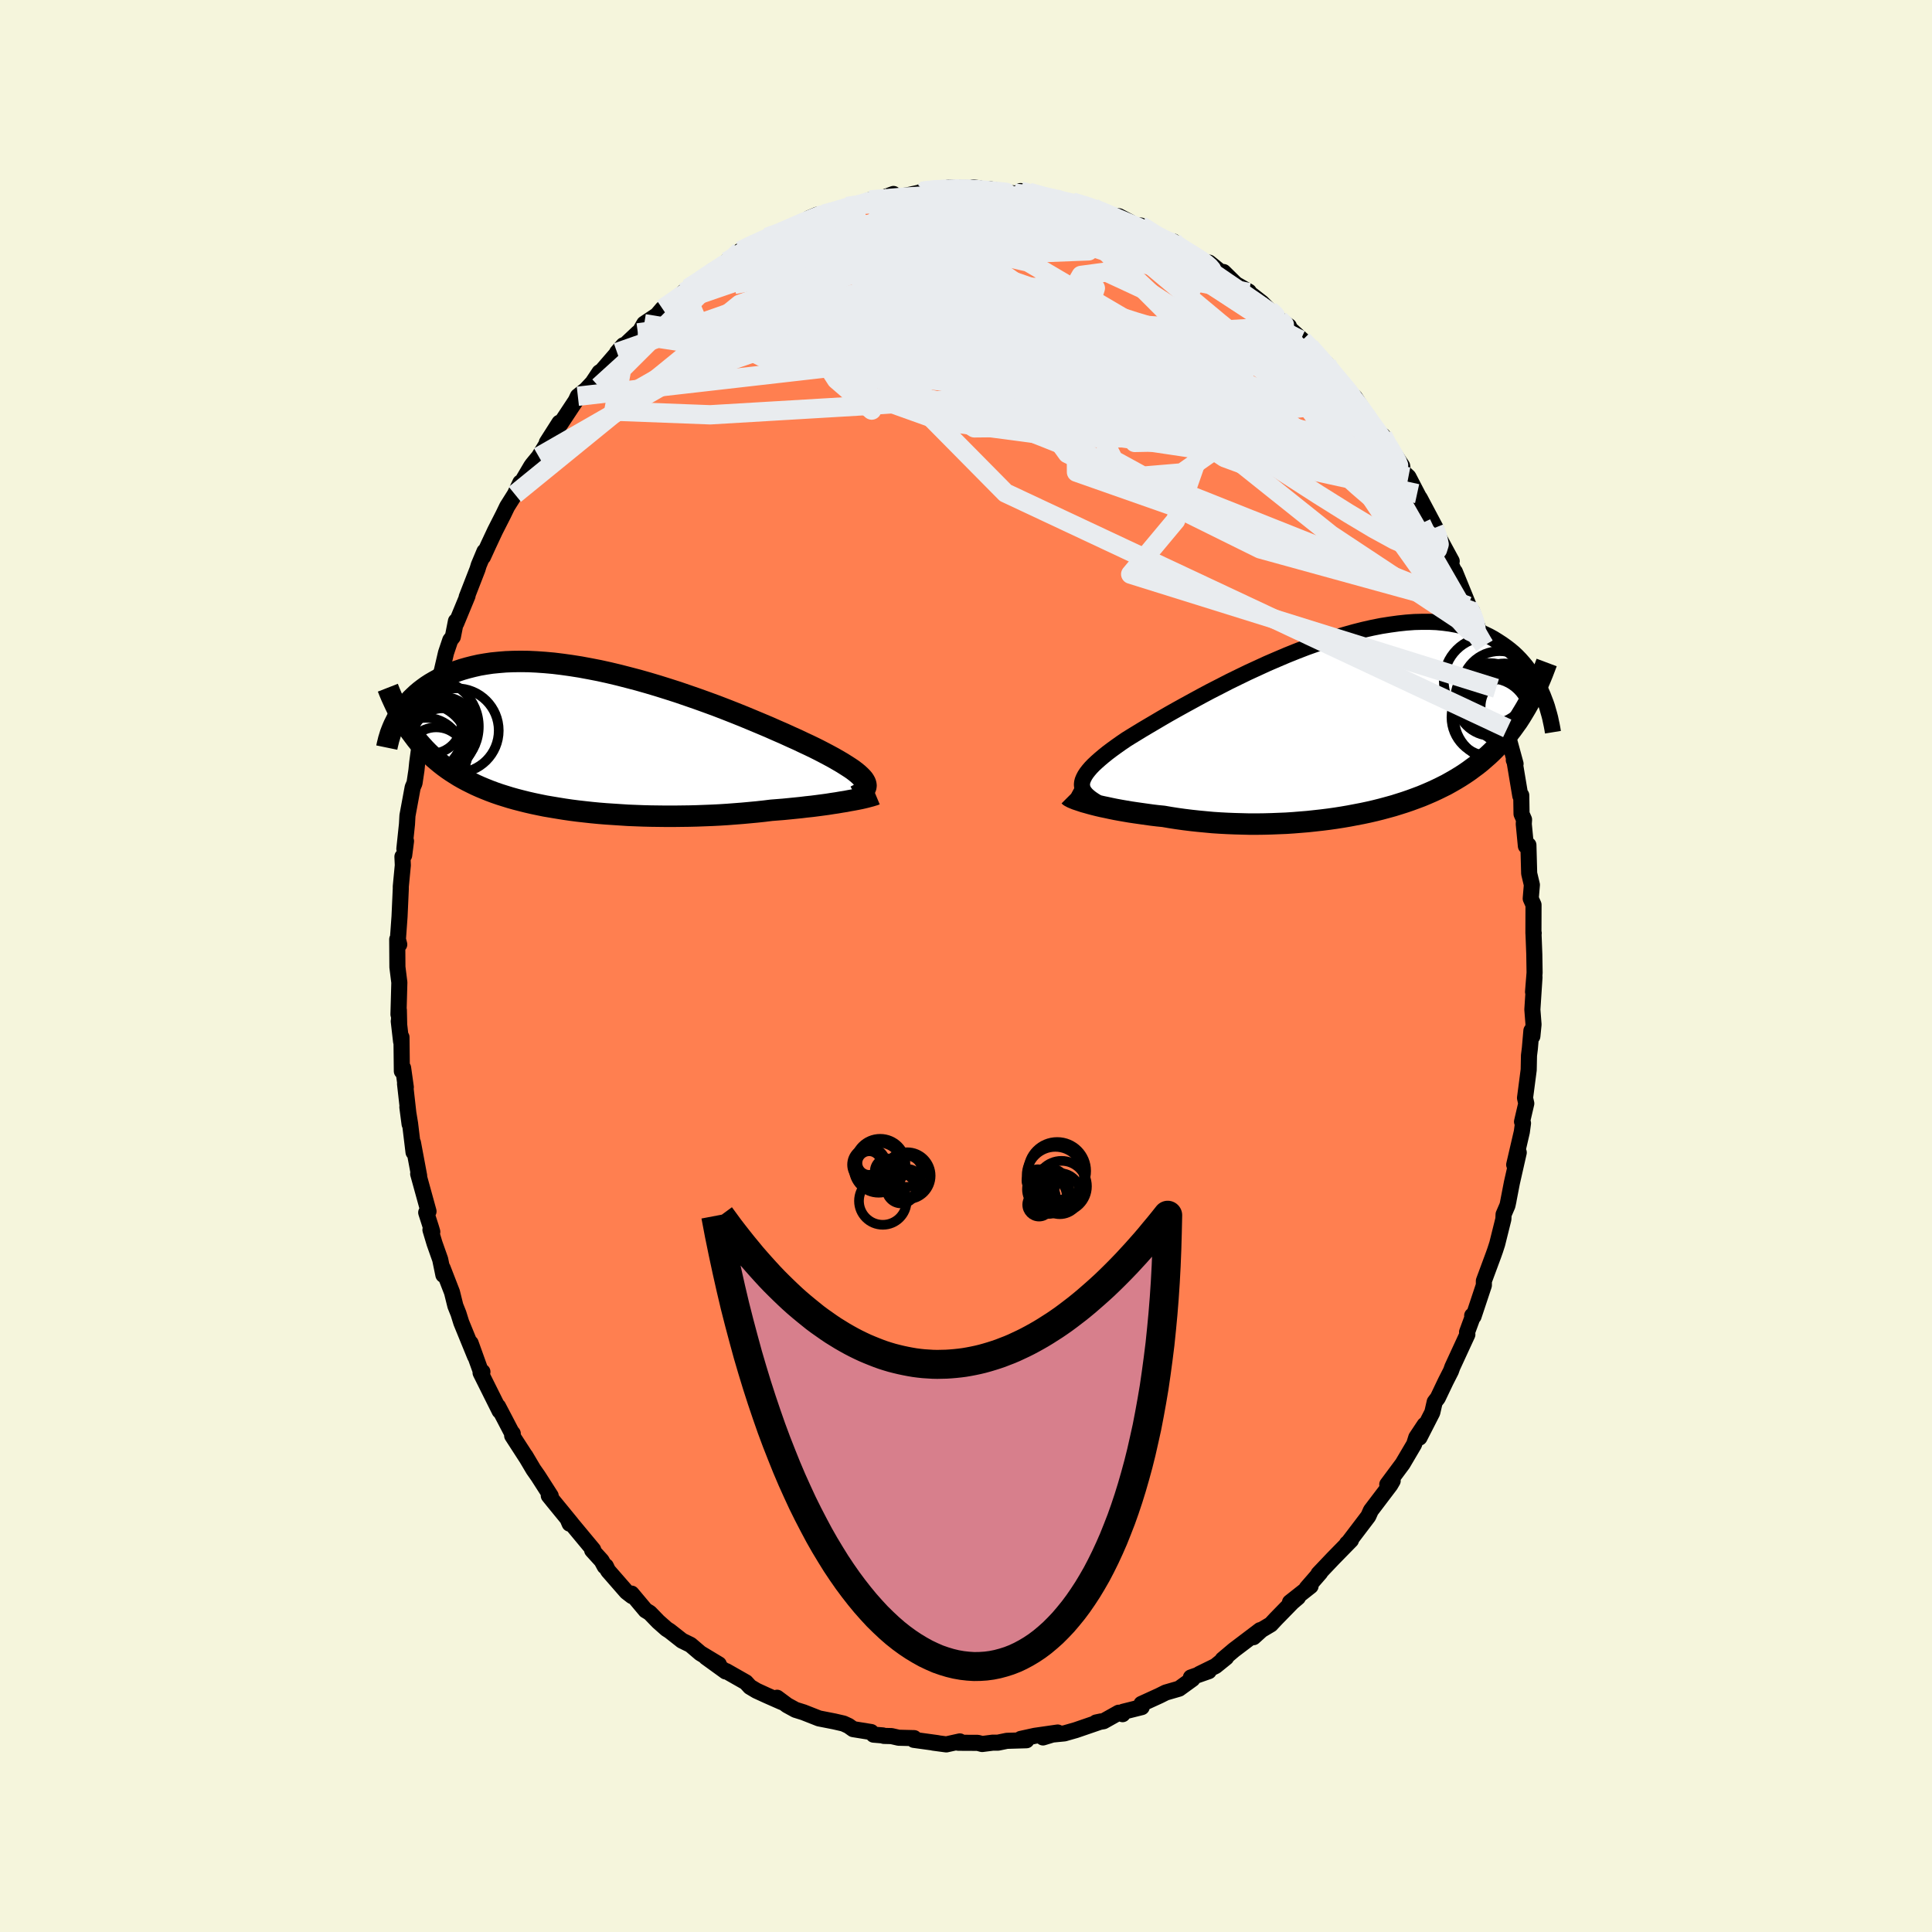 <svg xmlns="http://www.w3.org/2000/svg" width="500" height="500" viewBox="-100 -100 200 200"><defs><clipPath id="c"><path d="M27.8 4.17 27.71 4l-.12-.18-.16-.18-.19-.19-.22-.2-.26-.21-.29-.22-.33-.22-.36-.23-.38-.24-.43-.25-.45-.26-.48-.26-.51-.27-.54-.28-.48-.24-.54-.26-.58-.27-.63-.3-.67-.3-.72-.33-.76-.33-.79-.35-.83-.35-.86-.36-.89-.37-.92-.37-.94-.37-.96-.37-.98-.36-1-.36-1.01-.35-1.02-.35-1.03-.33-1.02-.32-1.04-.31-1.02-.29-1.03-.27-1.01-.26-1.01-.24-1-.22-.98-.19-.97-.18-.95-.15-.93-.13-.9-.11-.89-.08-.86-.06-.84-.04-.81-.01-.79.01-.75.03-.73.06-.71.07-.67.1-.64.11-.62.14-.59.15-.56.16-.54.18-.51.2-.49.2-.46.22-.44.22-.42.23-.41.24-.37.24-.36.26-.34.26-.32.27-.3.28-.29.28-.26.29-.25.29-.23.29-.21.3-.2.3-.19.3-.17.3 1.2.95.26.38.27.36.27.36.28.35.3.34.3.33.31.32.32.31.33.31.34.29.35.29.36.28.37.27.38.26.39.25.4.25.42.24.43.23.44.22.45.22.47.21.48.2.5.2.51.19.52.18.54.17.55.17.57.16.58.15.6.15.61.14.62.13.64.13.65.11.66.11.68.11.69.1.7.09.71.08.73.08.73.07.74.06.76.05.76.05.77.05.77.03.78.03.79.02.79.01.8.01h.79l.8-.01.8-.01.8-.02.8-.03.79-.03.79-.04.79-.05.78-.06.77-.06.76-.07.75-.07.74-.08.73-.09.63-.05.63-.05.61-.06.6-.06.59-.06.58-.07.57-.06.55-.07.53-.07.52-.07.5-.08.48-.07.46-.08.45-.07.41-.08"/></clipPath><clipPath id="b"><path d="m-26.59 5.71.06-.23.1-.24.13-.25.17-.26.21-.27.24-.28.28-.29.31-.29.35-.31.38-.32.41-.33.45-.34.47-.34.51-.36.53-.36.5-.31.54-.33.59-.36.64-.38.68-.4.71-.42.76-.44.8-.45.83-.46.86-.47.88-.48.92-.49.94-.48.95-.49.98-.48.99-.48 1-.46 1-.46 1.02-.44 1.01-.43 1.02-.41 1.01-.39 1.01-.36 1-.35 1-.32.98-.29.96-.27.95-.24.93-.21.91-.18.89-.14.87-.12.84-.09.82-.06.8-.02h.76l.74.03.72.07.68.09.66.12.63.14.6.17.58.18.55.22.52.23.5.24.47.26.45.28.43.28.42.3.39.3.37.31.35.33.33.34.31.35.29.35.28.37.26.37.24.37.23.38.21.39.19.38.18.39.17.39-2.03 1.73-.28.46-.29.45-.31.43-.31.43-.32.41-.33.41-.34.39-.34.39-.36.37-.37.37-.37.35-.39.34-.39.34-.4.32-.42.31-.42.31-.44.3-.45.29-.46.28-.47.27-.48.27-.5.25-.51.25-.52.24-.53.23-.55.23-.56.21-.57.21-.58.2-.6.19-.61.19-.62.17-.63.17-.64.16-.65.15-.66.14-.68.13-.68.13-.7.12-.7.11-.71.1-.72.09-.72.08-.74.08-.74.06-.74.06-.75.05-.76.03-.75.03-.76.02-.76.01h-.77l-.76-.02-.76-.02-.76-.03-.76-.04-.76-.05-.75-.07-.74-.07-.74-.08-.73-.09-.72-.1-.71-.11-.7-.12-.6-.06-.59-.07-.57-.08-.57-.08-.56-.08-.54-.08-.53-.09-.52-.09-.49-.09-.49-.1-.46-.1-.44-.09-.43-.1-.4-.1-.38-.1"/></clipPath><filter id="a"><feTurbulence baseFrequency=".05" numOctaves="3" result="noise" type="noise"/><feDisplacementMap in="SourceGraphic" in2="noise" scale="2"/></filter></defs><rect width="100%" height="100%" x="-100" y="-100" fill="beige"/><path fill="coral" stroke="#000" stroke-linejoin="round" stroke-width="1.667" d="m58.86.69-.16 1.99.15-1.53-.22 3.36.12 1.54-.12 1.22-.1-.57-.16 1.84-.09.72-.03 1.49-.38 2.91.13.57-.44 1.89.1.15-.12.9-.79 3.4.47-1.26-.71 3.13-.4 2.07.05-.23-.11.51-.4.93-.02.48-.64 2.57-.21.65-.17.48-.27.73-.73 1.97v.45l-1.07 3.22-.14-.08.11-.03-.64 1.74.03.25-1.55 3.36-.15.42-.54 1.06-.82 1.72-.32.42-.25 1.09-1.33 2.6.54-1.32-.87 1.31-.22.7-1.19 2.02-1.59 2.14.46-.44.1.06-.25.43-2.01 2.65-.25.56-.05.08-2.12 2.79-.05-.01.41-.35L38 61.33l-1.51 1.59.18-.13-1.4 1.61.4-.21-2.13 1.68.82-.51-.59.5-1.68 1.72-.54.58-.96.57-.83.75.69-.73-2.72 2.06-1.16.98.36-.21-1.1.89-1.67.82.97-.29-1.85.65.16.16-1.38 1-1.38.4-.66.33-1.86.85.03.33-1.92.48-.06.25-.4-.15-1.57.88-.77.13.52-.11-2.62.9-1.19.34-1.23.12-.98.3 1.52-.51-2.36.34-1.46.32.59.14-2.03.06-.92.19h-.55l-1.09.14-.45-.12-2.02-.01.16-.14-1.4.31-1.34-.18.45.05-2.47-.34.03-.18-1.6-.04-.74-.17-.79-.02-.11-.05-.96-.08-.25-.27-1.86-.3-.48-.34-.52-.24-.96-.22-1.58-.31-1.6-.63-.83-.26-.86-.47-1.05-.78.5.45-1.54-.68-1.09-.5-.67-.4-.43-.47-2.04-1.16-.05.04-2.03-1.47 1.32.73-1.91-1.15-1.02-.87-.88-.43-1.27-1-.33-.21-.86-.76-.88-.91-.43-.26-1.45-1.73.05.26-.57-.44-1.92-2.2-.22-.46-.12.02-.32-.59-.98-1.08.11-.05-2.65-3.19.21.49.18-.03-1.8-2.2-.54-.67.2.02-1.3-2.03-.49-.7-.84-1.42.12.21-1.48-2.29.06-.22-.15-.18-.62-1.19-.75-1.43.16.46-1.97-3.95.19-.1-.12.09-1.1-3.06.46 1.37-1.43-3.5-.29-.93-.32-.8-.35-1.41-.97-2.5.08.71-.33-1.6-.59-1.67-.42-1.4.19.21-.13-.44-.5-1.56.24-.12-1.07-3.88.1.2-.64-3.42.06.98-.36-2.97-.28-1.7.23 1.75-.47-4.16.08.35-.28-1.99-.13.33-.04-3.52-.04.44-.24-2.09.04.26-.03-1.42-.04.45.09-3.3-.2-1.6-.02-2.87.21.53-.14-.53.17-2.36.13-2.88v-.23l.21-2.2-.04-.89.18-.14.19-1.47-.17.8.27-2.55.05-.89.54-2.92.19-.44.2-1.34.08-.79.16-1.18.61-2.21.25-1.22-.3 1.08 1.17-4.49.08.06.15-.18.44-1.41.42-1.81.44-1.31.27-.35.32-1.62.03.21 1.17-2.83-.09.13 1.12-2.88.13-.43.59-1.41-.15.55.58-1.27.67-1.43.85-1.67.4-.83.8-1.27.57-1.22-.41.9 1.52-2.57.14-.2.66-.8 1.04-1.7-.21.22 1.3-2.04-.01.3 1.7-2.57.22-.47.85-.68.67-.72.72-1.08.24-.15 1.99-2.3.24-.35-.65.75 2.15-2.03-.01.23.67-1.18 1.33-.89.56-.66.79-.45 1.51-1.36-.04.1.41-.4 1.12-.66 1.31-1.09 1.85-1.08.6-.31-.89.36 2.83-1.77-1.44.67 1.31-.64.88-.46.59-.31 1.57-.46.62-.44 1.84-.85.32-.22.85-.36.71.07.46-.34 2.04-.47-.15-.11 1.13-.15 1.26-.53h.76l1.67-.62-.47.42 1.9-.28 1.8-.4h-.3l.44-.09-.13-.05 2.57-.22-.08-.05 3.2.09-.67-.1.13.35 2.88.17-1.24-.33 3.27.59.65.06-.79-.46 2.69.74-1.83-.62 2.76.66-.06.2 1.78.16 2.15.56.28.27.27-.09.6.53 1.55.2 1.14.6.22.39.89-.03.63.35-.01.03 1.95 1.21.81.06-.37.07 1.74.99 2 1.16-.06.05.39-.08 1.85 1.5-.36-.53 1.27 1.25 1.35.78-.01.09 1.36 1.06.75.76 1.05.98 1 .69v.18l1.4 1.26.75.7.59.77 1.17 1-.65-.47 2.65 3.02.1.23.29.24.52.43 1.19 1.82-.98-1.19 1.84 2.8.84.53.76 1.59-.62-1.25 1.87 2.8.08.61.57.53.9 1.73.26.5.01-.04 1.67 3.15-.17-.05.08.24 1.73 3.19-.53-.69 1.13 2.52-.27-.73 1.58 3.88-.24-.33.44.52.8 2.32-.16-.24.62 1.47.44 1.67.24.98.15 1.07.39.72.37.94.18 1.15.61 2.06.03.63.83 3.04-.18-.38.06.04.61 3.65.1-.05.03 1.93.26.59-.03.45.22 2.28.26-.1.08 2.94.28 1.18-.12 1.42.29.65-.01 2.94.03-.01-.02.11.08 2.07.03 1.91-.16 1.99" filter="url(#a)"/><path fill="#fff" d="m-26.59 5.71.06-.23.1-.24.13-.25.17-.26.21-.27.24-.28.28-.29.31-.29.35-.31.38-.32.41-.33.45-.34.47-.34.51-.36.53-.36.5-.31.54-.33.59-.36.64-.38.68-.4.71-.42.76-.44.8-.45.83-.46.86-.47.88-.48.92-.49.94-.48.95-.49.98-.48.99-.48 1-.46 1-.46 1.02-.44 1.01-.43 1.02-.41 1.01-.39 1.01-.36 1-.35 1-.32.98-.29.96-.27.95-.24.93-.21.91-.18.89-.14.87-.12.84-.09.82-.06.8-.02h.76l.74.03.72.07.68.09.66.12.63.14.6.17.58.18.55.22.52.23.5.24.47.26.45.28.43.28.42.3.39.3.37.31.35.33.33.34.31.35.29.35.28.37.26.37.24.37.23.38.21.39.19.38.18.39.17.39-2.03 1.73-.28.46-.29.45-.31.43-.31.43-.32.41-.33.41-.34.39-.34.39-.36.37-.37.37-.37.35-.39.34-.39.34-.4.32-.42.31-.42.31-.44.3-.45.29-.46.28-.47.27-.48.27-.5.25-.51.25-.52.24-.53.23-.55.23-.56.21-.57.21-.58.2-.6.19-.61.19-.62.17-.63.17-.64.16-.65.15-.66.14-.68.13-.68.13-.7.12-.7.11-.71.1-.72.09-.72.08-.74.08-.74.06-.74.06-.75.05-.76.03-.75.03-.76.02-.76.01h-.77l-.76-.02-.76-.02-.76-.03-.76-.04-.76-.05-.75-.07-.74-.07-.74-.08-.73-.09-.72-.1-.71-.11-.7-.12-.6-.06-.59-.07-.57-.08-.57-.08-.56-.08-.54-.08-.53-.09-.52-.09-.49-.09-.49-.1-.46-.1-.44-.09-.43-.1-.4-.1-.38-.1" filter="url(#a)" transform="translate(38.61 -24.71)"/><path fill="#fff" d="M27.8 4.17 27.71 4l-.12-.18-.16-.18-.19-.19-.22-.2-.26-.21-.29-.22-.33-.22-.36-.23-.38-.24-.43-.25-.45-.26-.48-.26-.51-.27-.54-.28-.48-.24-.54-.26-.58-.27-.63-.3-.67-.3-.72-.33-.76-.33-.79-.35-.83-.35-.86-.36-.89-.37-.92-.37-.94-.37-.96-.37-.98-.36-1-.36-1.01-.35-1.02-.35-1.03-.33-1.02-.32-1.04-.31-1.02-.29-1.03-.27-1.01-.26-1.01-.24-1-.22-.98-.19-.97-.18-.95-.15-.93-.13-.9-.11-.89-.08-.86-.06-.84-.04-.81-.01-.79.01-.75.03-.73.06-.71.07-.67.1-.64.11-.62.14-.59.15-.56.16-.54.18-.51.2-.49.2-.46.22-.44.22-.42.23-.41.24-.37.24-.36.26-.34.26-.32.27-.3.28-.29.28-.26.29-.25.29-.23.29-.21.3-.2.3-.19.3-.17.3 1.2.95.26.38.27.36.27.36.28.35.3.34.3.33.31.32.32.31.33.31.34.29.35.29.36.28.37.27.38.26.39.25.4.25.42.24.43.23.44.22.45.22.47.21.48.2.5.2.51.19.52.18.54.17.55.17.57.16.58.15.6.15.61.14.62.13.64.13.65.11.66.11.68.11.69.1.7.09.71.08.73.08.73.07.74.06.76.05.76.05.77.05.77.03.78.03.79.02.79.01.8.01h.79l.8-.01.8-.01.8-.02.8-.03.79-.03.79-.04.79-.05.78-.06.77-.06.76-.07.75-.07.74-.08.73-.09.63-.05.63-.05.61-.06.6-.06.59-.06.58-.07.57-.06.55-.07.53-.07.52-.07.5-.08.48-.07.46-.08.45-.07.41-.08" filter="url(#a)" transform="translate(-38.22 -23.16)"/><g fill="none" stroke="#000" transform="translate(38.61 -24.71)"><path stroke-linejoin="round" stroke-width="1.667" d="m-25.05 7.77-.33-.21-.28-.19-.25-.2-.22-.2-.17-.2-.14-.2-.09-.21-.06-.21-.02-.22.02-.22.06-.23.1-.24.13-.25.17-.26.21-.27.24-.28.28-.29.31-.29.35-.31.38-.32.41-.33.45-.34.47-.34.51-.36.53-.36.5-.31.54-.33.59-.36.64-.38.68-.4.71-.42.76-.44.8-.45.83-.46.86-.47.88-.48.92-.49.94-.48.95-.49.98-.48.99-.48 1-.46 1-.46 1.02-.44 1.01-.43 1.02-.41 1.01-.39 1.01-.36 1-.35 1-.32.98-.29.96-.27.95-.24.93-.21.91-.18.89-.14.87-.12.84-.09.82-.06.8-.02h.76l.74.03.72.07.68.09.66.12.63.14.6.17.58.18.55.22.52.23.5.24.47.26.45.28.43.28.42.3.39.3.37.31.35.33.33.34.31.35.29.35.28.37.26.37.24.37.23.38.21.39.19.38.18.39.17.39.15.39.15.39.13.38.11.39.11.38.1.38.08.38.08.37.07.37.06.37" filter="url(#a)"/><path stroke-linejoin="round" stroke-width="2.222" d="m-27.93 7.09.06.06.11.06.15.08.17.07.22.09.24.08.27.09.3.1.33.09.35.1.38.1.4.1.43.1.44.09.46.1.49.1.49.09.52.09.53.09.54.08.56.08.57.08.57.08.59.07.6.06.7.12.71.11.72.1.73.09.74.08.74.07.75.07.76.05.76.04.76.03.76.02.76.02h.77l.76-.01.76-.02.75-.03.76-.03.75-.05.74-.06.74-.06.74-.08.72-.08.72-.09.71-.1.7-.11.7-.12.68-.13.68-.13.66-.14.65-.15.64-.16.63-.17.62-.17.61-.19.6-.19.58-.2.57-.21.56-.21.55-.23.53-.23.52-.24.51-.25.5-.25.48-.27.47-.27.46-.28.45-.29.44-.3.42-.31.42-.31.4-.32.39-.34.39-.34.37-.35.37-.37.36-.37.34-.39.34-.39.33-.41.32-.41.31-.43.31-.43.29-.45.28-.46.28-.47.27-.48.26-.49.25-.5.25-.51.24-.52.23-.53.22-.54.21-.55.21-.56" filter="url(#a)"/><circle cx="16.625" cy="-3.942" r="3.944" clip-path="url(#b)" filter="url(#a)"/><circle cx="15.395" cy="-4.817" r="4.544" clip-path="url(#b)" filter="url(#a)"/><circle cx="17.69" cy="-2.137" r="3.906" clip-path="url(#b)" filter="url(#a)"/><circle cx="16.24" cy="-.977" r="4.312" clip-path="url(#b)" filter="url(#a)"/><circle cx="17.52" cy="-2.327" r="3.85" clip-path="url(#b)" filter="url(#a)"/><circle cx="15.665" cy="-1.037" r="4.018" clip-path="url(#b)" filter="url(#a)"/><circle cx="15.81" cy="-2.782" r="3.672" clip-path="url(#b)" filter="url(#a)"/><circle cx="17.98" cy="-2.092" r="3.32" clip-path="url(#b)" filter="url(#a)"/><circle cx="15.67" cy="-3.007" r="3.634" clip-path="url(#b)" filter="url(#a)"/><circle cx="17.13" cy="-3.107" r="3.506" clip-path="url(#b)" filter="url(#a)"/></g><g fill="none" stroke="#000" transform="translate(-38.22 -23.16)"><path stroke-linejoin="round" stroke-width="2.222" d="m26.78 5.57.25-.13.22-.13.18-.13.16-.13.12-.13.08-.14.06-.15.02-.15-.02-.15-.05-.16-.09-.17-.12-.18-.16-.18-.19-.19-.22-.2-.26-.21-.29-.22-.33-.22-.36-.23-.38-.24-.43-.25-.45-.26-.48-.26-.51-.27-.54-.28-.48-.24-.54-.26-.58-.27-.63-.3-.67-.3-.72-.33-.76-.33-.79-.35-.83-.35-.86-.36-.89-.37-.92-.37-.94-.37-.96-.37-.98-.36-1-.36-1.01-.35-1.02-.35-1.03-.33-1.02-.32-1.04-.31-1.02-.29-1.03-.27-1.01-.26-1.01-.24-1-.22-.98-.19-.97-.18-.95-.15-.93-.13-.9-.11-.89-.08-.86-.06-.84-.04-.81-.01-.79.01-.75.03-.73.06-.71.07-.67.1-.64.11-.62.14-.59.15-.56.16-.54.18-.51.2-.49.2-.46.22-.44.22-.42.23-.41.24-.37.24-.36.26-.34.26-.32.27-.3.28-.29.28-.26.29-.25.29-.23.29-.21.3-.2.3-.19.3-.17.3-.15.3-.15.3-.13.3-.12.3-.11.29-.09.3-.09.29-.07.29-.07.28-.06.29" filter="url(#a)"/><path stroke-linejoin="round" stroke-width="2.222" d="m28.86 5.4-.12.05-.17.05-.19.06-.23.06-.26.07-.29.07-.31.07-.35.07-.37.07-.4.07-.41.08-.45.07-.46.08-.48.07-.5.08-.52.07-.53.07-.55.07-.57.06-.58.07-.59.06-.6.06-.61.06-.63.05-.63.05-.73.09-.74.08-.75.07-.76.07-.77.06-.78.06-.79.05-.79.04-.79.03-.8.03-.8.02-.8.01-.8.01h-.79l-.8-.01-.79-.01-.79-.02-.78-.03-.77-.03-.77-.05-.76-.05-.76-.05-.74-.06-.73-.07-.73-.08-.71-.08-.7-.09-.69-.1-.68-.11-.66-.11-.65-.11-.64-.13-.62-.13-.61-.14-.6-.15-.58-.15-.57-.16-.55-.17-.54-.17-.52-.18-.51-.19-.5-.2-.48-.2-.47-.21-.45-.22-.44-.22-.43-.23-.42-.24-.4-.25-.39-.25-.38-.26-.37-.27-.36-.28-.35-.29-.34-.29-.33-.31-.32-.31-.31-.32-.3-.33-.3-.34-.28-.35-.27-.36-.27-.36-.26-.38-.24-.38-.24-.39-.23-.4-.23-.41-.21-.42-.21-.43-.2-.43-.2-.44-.19-.45-.18-.46" filter="url(#a)"/><circle cx="-17.147" cy="-1.627" r="4.932" clip-path="url(#c)" filter="url(#a)"/><circle cx="-17.672" cy="1.233" r="3.764" clip-path="url(#c)" filter="url(#a)"/><circle cx="-17.162" cy="-1.972" r="3.154" clip-path="url(#c)" filter="url(#a)"/><circle cx="-16.622" cy="1.578" r="3.124" clip-path="url(#c)" filter="url(#a)"/><circle cx="-15.927" cy="-.317" r="3.202" clip-path="url(#c)" filter="url(#a)"/><circle cx="-14.527" cy="-1.212" r="4.376" clip-path="url(#c)" filter="url(#a)"/><circle cx="-17.807" cy=".548" r="4.544" clip-path="url(#c)" filter="url(#a)"/><circle cx="-15.967" cy="-1.222" r="3.488" clip-path="url(#c)" filter="url(#a)"/><circle cx="-18.352" cy="-1.087" r="4.506" clip-path="url(#c)" filter="url(#a)"/><circle cx="-16.222" cy="-.487" r="3.412" clip-path="url(#c)" filter="url(#a)"/></g><g fill="none" stroke="#E9ECEF" stroke-linejoin="round" stroke-width="2"><path d="m13.42-78.25.39.08.61.25.61.28.42.24.14.17-.15.12-.43.08-.71.06-.99.03-1.27-.01-1.61-.05-2.03-.11-2.52-.19-3.08-.31-3.65-.45-4.24-.55" filter="url(#a)"/><path d="m10.99-79.08 1.41.41.72.26.51.23.46.25.41.25.28.25.09.22-.12.21-.32.19-.53.2-.73.2-.95.21-1.2.2-1.46.2-1.77.16-2.09.11-2.45.06-2.81.01-3.21-.01-3.64.01-4.13.03-4.68.03m56.66 18.35h-.09l.63.91.68.92.56.77.43.64.33.53.21.4.06.22-.12-.01-.33-.28-.55-.57-.79-.86-1.04-1.19-1.32-1.56-1.62-1.97-1.93-2.38-2.32-2.87" filter="url(#a)"/><path d="m35.58-64.09.49.66.17.5-.13.44-.49.31-.96.07-1.48-.21-2.03-.47-2.58-.67-3.13-.88-3.69-1.07-4.3-1.3-4.97-1.6-5.67-1.91-6.4-2.21-7.2-2.47m-17.68 1.92.47-.21.83-.32 1.19-.39 1.47-.38 1.74-.39 2-.39 2.23-.42 2.42-.42 2.52-.43 2.55-.41 2.53-.38 2.46-.34 2.39-.32 2.34-.28 2.24-.28 2-.29 1.48-.32" filter="url(#a)"/><path d="m-4.58-80.18.52-.04 1.02.04 1.44.12 1.64.22 1.69.31 1.71.4 1.73.45 1.78.48 1.8.49 1.79.48 1.72.47 1.63.44 1.52.42 1.44.41 1.37.38 1.3.37 1.2.34 1.05.31.84.26.5.16" filter="url(#a)"/><path d="m-4.58-80.18.34-.05.5.01.58.11.41.25.12.4-.23.55-.57.69-.88.84-1.22.99-1.59 1.15-2.03 1.33-2.51 1.52-2.98 1.72-3.46 1.95-3.93 2.22-4.42 2.52-4.95 2.85-5.55 3.16" filter="url(#a)"/><path d="m-11.2-78.77 1.15-.36 1.13-.21 1.17-.14 1.21-.1 1.25-.08 1.22-.07 1.19-.05 1.19-.04 1.21-.02H.75l1.23.01 1.17.03 1.07.04.92.04.77.04.58.01.4-.01.2-.04.02-.04-.14-.05-.31-.04-.55-.04L5.02-80m8.12 1.48.34.21.61.26.87.36.99.42.99.42.94.4.85.39.79.36.73.35.65.33.55.28.42.23.26.14.07.05-.15-.06-.38-.19-.63-.3-.85-.41-1.08-.53-1.37-.72M6.51-80.1l1.94.55 1.52.51 1.55.59 1.54.68 1.5.74 1.48.8 1.5.87 1.54.92 1.54.94 1.54.95 1.5.95 1.48.94 1.46.94 1.42.93 1.38.9 1.28.83 1.15.72.99.58.8.44.61.31.42.19" filter="url(#a)"/><path d="m10.99-79.08 1.28.44.33.38-.16.44-.47.56-.82.68-1.25.8-1.75.9-2.28 1.01-2.81 1.14-3.35 1.31-3.92 1.51-4.51 1.69-5.14 1.86-5.78 2.04-6.49 2.25-7.36 2.61m73.95 1.22 1.3 1.87.6.91.1.38-.25.06-.57-.18-.88-.44-1.26-.78-1.69-1.16-2.15-1.58-2.65-2.02-3.16-2.48-3.66-2.97-4.18-3.49-4.86-4.08" filter="url(#a)"/><path d="m-29.16-69.75.77-.49 1.32-.67 1.61-.69 1.7-.59 1.71-.49 1.74-.4 1.83-.34 1.93-.31 2.08-.29 2.23-.29 2.35-.28 2.44-.3 2.48-.29 2.47-.29 2.41-.27L2.25-76l2.27-.23 2.2-.21 2.14-.19 2.09-.16 2.04-.1 1.98-.04" filter="url(#a)"/><path d="m9.21-79.24 1.78.36 1.69.62 1.55.77 1.58.91 1.73 1.04 1.89 1.17 2 1.25 2.03 1.3 2.01 1.32 1.96 1.29 1.88 1.22 1.78 1.13 1.67 1.04 1.5.94m-63.01-5.27 1.34-.75 1.78-.8 1.98-.69 2.08-.55 2.22-.47 2.41-.44 2.61-.42 2.85-.42 3.07-.42 3.26-.43 3.41-.43 3.5-.41 3.5-.38 3.37-.38 3.08-.37" filter="url(#a)"/><path d="m5.79-79.82.31-.03.22.01.21.11.14.18.07.27-.08.35-.29.4-.61.44-.97.47-1.37.51-1.76.56-2.17.61-2.62.7-3.13.78-3.71.89-4.28 1-4.74 1.05-5.01.97m-4.75.4 1.13-.74 1.12-.76.88-.57.55-.36.29-.16.06.01-.12.17-.28.35-.46.53-.68.76-.94 1-1.27 1.28-1.66 1.57-2.1 1.9-2.6 2.3-3.18 2.89m86.65 14.69-.09.11.02.42-.13.38-.4.1-.73-.24-1.08-.61-1.46-1.03-1.89-1.51-2.34-2.02-2.81-2.55-3.3-3.07-3.82-3.61-4.44-4.17-5.16-4.79-5.82-5.46" filter="url(#a)"/><path d="m-12.33-78.62 1.21-.18 1.39-.12 1.53.02 1.68.14 1.82.25 1.94.33 2.01.38 2.07.44 2.12.48 2.22.53 2.32.56 2.38.59 2.38.61 2.34.63 2.25.62 2.15.59 2.04.53 1.9.46 1.75.42 1.56.42m8.85 6.83.66.74.68.77.73.84.71.84.62.74.48.59.35.45.22.35.12.24v.12l-.16-.05-.35-.26-.56-.5-.82-.77-1.09-1.05-1.38-1.37-1.68-1.69-2.01-2.07-2.44-2.51" filter="url(#a)"/><path d="m31.38-67.9.69.78.08.58-.46.52-.99.5-1.56.48-2.18.42-2.81.37-3.48.31-4.17.25-4.93.15-5.74.05-6.58-.03-7.4-.1-8.23-.14-9.14-.1m46.18-11.2.54.13.63.35.78.48.71.43.49.32.25.18-.03.05-.3-.06-.61-.21-.96-.38-1.32-.56-1.76-.79-2.35-1.05-3.22-1.38" filter="url(#a)"/><path d="m-9.94-79.3.99-.09 1.22-.03 1.41.06 1.57.13 1.66.16 1.7.22 1.77.27 1.88.31 2.01.34 2.07.37 2.09.39 2.04.41 1.96.42 1.87.41 1.79.39 1.68.38 1.49.33 1.19.23.68.01m-25.71-5.59.45-.08.83-.09 1.11-.06 1.17-.03 1.11.01.98.05.87.07.77.08.65.06.49.05.29.03.05.02-.21.01-.46.02-.69.04-.88.06-1.06.07-1.28.06-1.7.07-2.45.1m39.37 14.85.71.72.72.77.74.83.76.89.75.89.67.81.59.72.5.63.43.57.37.51.29.43.2.32.07.17h-.07l-.24-.19-.41-.38-.6-.59-.79-.82-1.01-1.07-1.24-1.33-1.48-1.62-1.78-1.96-2.14-2.4" filter="url(#a)"/><path d="m6.44-79.76.03-.14.44.08.4.13.36.2.29.24.11.27-.18.29-.56.29-.95.29-1.35.31-1.76.34-2.21.38-2.7.41-3.24.44-3.77.46-4.3.5-4.83.57m66.25 29.36.32.8.19.89-.17.54-.55.23-.9-.07-1.29-.4-1.71-.76-2.14-1.17-2.61-1.56-3.1-1.94-3.62-2.33-4.14-2.72-4.63-3.14-5.09-3.61-5.56-4.08-6.15-4.54-7.04-4.94m-23.65.11 1.14-.55 1.09-.5 1.12-.49 1.16-.5 1.11-.48.99-.44.8-.35.58-.24.35-.14.11-.02-.18.09-.56.25-1.03.46-1.58.66m55.61 13.96.25.46.79.99.67.79.46.56.31.42.18.31.07.21-.08.07-.26-.15-.51-.41-.81-.73-1.11-1.06-1.44-1.39-1.8-1.77-2.17-2.18-2.49-2.56m-60.82.72.94-.64.97-.68 1-.65 1.12-.68 1.29-.76 1.37-.8 1.38-.78 1.31-.73 1.23-.66 1.14-.6 1.08-.55 1.02-.51.96-.46.87-.43.77-.39.62-.32.43-.23.19-.14-.06-.03-.34.09-.57.15" filter="url(#a)"/><path d="m43.9-53.32-.12-.18-.02.49-.44.33-.98-.02-1.55-.38-2.1-.73-2.67-1.08-3.27-1.43-3.93-1.83-4.64-2.25-5.41-2.71-6.18-3.2-7-3.7-7.91-4.2m-1.96-5.97.01-.01.5-.02.95-.01 1.25.02 1.38.06 1.38.11 1.35.14 1.3.17 1.27.17 1.23.17 1.16.15 1.05.14.91.12.76.09.62.08.49.05.36.03h.17l-.12-.05-.52-.14-.97-.23-1.42-.35m-29.42 4.05 1.3-.47 1.2-.52 1.13-.49 1.04-.42.95-.35.86-.28.78-.25.67-.2.51-.15.33-.1.11-.02-.16.06-.45.15-.77.26-1.13.37-1.61.57" filter="url(#a)"/><path d="m32.43-66.92.52.52.01.49-.39.5-.87.44-1.42.33-1.98.25-2.56.14-3.2.04-3.89-.1-4.66-.24-5.49-.37-6.29-.48-7.03-.62-7.7-.77-8.44-.92" filter="url(#a)"/><path d="m9.27-79.44.62.26 1.32.43 1.41.54 1.33.61 1.31.68 1.34.74 1.4.8 1.41.84 1.41.85 1.4.86 1.38.86 1.36.87 1.35.87 1.32.85 1.25.8 1.14.72 1.01.61.85.49.67.36.45.21.22.05.05-.08m-57.74-6.76.5-.23.92-.35 1.35-.45 1.67-.48 1.96-.48 2.23-.51 2.46-.55 2.58-.58 2.6-.6 2.54-.6 2.46-.56 2.38-.5 2.32-.41 2.27-.35" filter="url(#a)"/><path d="m-4.28-80.18.02-.01.53-.02.99-.02 1.3.02 1.45.05 1.45.1 1.4.14 1.32.16 1.25.15 1.17.14 1.05.11.86.08.62.03h.33l.01-.05-.29-.09-.53-.14-.56-.12" filter="url(#a)"/><path d="m-28.75-70.15 1.27-.76 1.52-.82 1.53-.7 1.5-.58 1.52-.5 1.6-.46 1.72-.44 1.87-.43 2.01-.43 2.14-.45 2.21-.46 2.23-.47 2.19-.45 2.12-.42 1.99-.39 1.82-.36 1.61-.36 1.4-.35 1.25-.35 1.3-.26m45.9 42.33.43.83.29.82.12.6-.03.39-.19.15-.37-.17-.57-.52-.77-.89-1-1.25-1.23-1.63-1.51-2.05-1.8-2.53-2.13-3.1-2.48-3.71-2.84-4.32-3.21-4.93-3.68-5.63" filter="url(#a)"/><path d="m21.47-75 .33.36.92.61.89.55.7.43.52.36.36.31.23.27.09.25-.06.2-.22.15-.42.09h-.63l-.88-.1-1.18-.22-1.48-.35-1.8-.5-2.13-.65-2.47-.8-2.85-.95-3.31-1.09-3.81-1.22-4.22-1.36m43.09 23.75.43.85.36.59.39.66.31.58.15.39-.04.15-.26-.12-.49-.41-.75-.71-1.05-1.08-1.37-1.5-1.74-1.96-2.13-2.48-2.53-3.01-2.94-3.53" filter="url(#a)"/><path d="m-24.76-72.93 1.65-.97 1.03-.36 1.25-.27 1.6-.27 1.91-.28 2.13-.28 2.29-.27 2.39-.23 2.44-.19 2.46-.14 2.48-.1 2.48-.08 2.46-.09 2.44-.1 2.38-.1 2.33-.1 2.24-.08 2.15-.05 2.04.06m2.7.18.6.37.87.56 1.1.69 1.22.79 1.28.86 1.34.9 1.33.91 1.25.86 1.15.78 1.02.7.9.62.75.53.58.41.39.26.15.08-.12-.13-.47-.43" filter="url(#a)"/><path d="m5.65-80.22 1.49.41.96.31 1.18.43 1.44.56 1.57.64 1.59.7 1.56.73 1.52.77 1.5.79 1.48.81 1.46.81 1.4.79 1.32.74 1.24.69 1.16.64 1.07.59.96.52.84.45.7.36.52.24.28.08-.03-.15m17.61 22.97-2.11 1-7.41-10-6.51-7.52-5.53-3.28-6.06-.74-7.69-.3-8.99-.7-8.75-.56-6.43.27-2.06.83 3.39.37 7.92-.32L8.32-65.2l11.93 6.58 17.52 13.99 15.42 10.21" filter="url(#a)"/><path d="m-14.68-77.7-4.41 8.22 5.68 8.78 3.65 3.15-1.07-1.49-2.22-3.42-.35-3.67 2.11-3.22 3.57-2.46 3.81-1.55 3.17-.6 1.93.22.29.76-1.32.92-2.1.74-1.29.41 1.14.22 4.29.49 6.43 1.38 5.65 2.6.62 3.33-8.21 2.49-16.92-.43-16.8-4.06-2.09-4.96" filter="url(#a)"/><path d="m53.65-33.19-9.12-15.84-9.6-9.55-9.43-6.92-6.76-4.39-4.2-1.95-2.62.35-1.36 2.36.04 3.56 1.14 3.49 1.27 2.26.41.67-.6-.33-.63-.23.79.69 3.13 1.64 4.97 1.96 4.76 1.52 1.56.64-4.44-.41-11.47-1.71-15.88-3.43-12.79-5.56-1.13-7.81 2.92-5.59" filter="url(#a)"/><path d="m36.17-63.32 1.74 3.09-3.32.81-11.84-1.29-16.89-.89-16.03-.41-10.64-.9-3.5-1.74 3.27-2.01 8.61-1.23 12.02.49 12.89 2.58 10.59 4.2 4.79 4.07-3.49.91-7.14-3.87 23.23 1.27" filter="url(#a)"/><path d="m-33.31-66.49 36.86 6.08-.3-6.13L.71-69.8l2.65 1.9 7.13 4.55 8.58 4.07 7.38 2.26 5.27.99 3.48.6 2.2.39 1.37.27 1.26 1.24.85 2.74-5.07-1.81-26.6-26.64" filter="url(#a)"/><path d="m21.1-74.93-24.63-.21-3.77 1.09 4.47 3.21 5.5 4.14 3.75 3.33 2.6 1.89 3.09.79 4.23.26 4.55.03 3.45-.27 1.4-.81-.61-1.45-1.76-1.86-1.77-1.8-.98-1.26.12-.45 1.23.4 2.23 1.16 2.83 1.59 2.4 1.2.83-.03h.2l5.23 6.54 17.96 24.25" filter="url(#a)"/><path d="m14.29-77.81-1.6 3.78-8.95.34-6.6.66-2.52 1.59 1.67 1.92 3.99 1.5 4.01.82 2.61.4.72.52-1.27.99-3.16 1.41-4.22 1.44-3.54 1.01-.94.34 2.1-.29 2.91-.9-.08-1.77-4.65-3.03-4.83-3.99 4.19-3.32 24.59-1.91m36.15 47.55L17.05-40.56l4.65-5.57 2.9-8.31-3.73-7.67-5.65-3.72-2.8.73 1.98 3.57 5.69 4.28 6.45 3.52 4.08 2.09-.1.39-3.75-1.38-4.64-3.08-2.33-4.61.92-5.82 3.1-4.7 5.45 1.12" filter="url(#a)"/><path d="M1.42-80.5-11.17-66l14.58 3.57 13.28 1.37 7.51 1.52 2.66 2.73-1.06 3.35-3.43 2.41-4.04.34-3.05-1.67-1.3-2.57.11-2.32.41-1.76-.24-1.77-.57-2.22.91-1.93 4.37.17 7.67 3.21 7.37 3.85 2.85-.3 5.44 2.58" filter="url(#a)"/><path d="m43.9-53.32-6.35-.48-13.04-1.22-12.49-6.14-7.34-6.12-3.1-2.89-.14.91 2.53 3.47 4.77 4.04 5.57 2.98 4.36 1.2 1.78-.27-.77-.87-2.04-.62-1.8-.03-.92.26-.51-.07-.81-.79-1-1.19-.22-.57.42 1.03-1.39 3.1.03 6.47 40.95 14.38" filter="url(#a)"/><path d="m-44.22-52.72 27.19-15.61 11.4-2.48L.9-68.38l3.17 3.54.85 2.96-.05 1.95.05.87.16-.37-.31-1.59-1.28-2.4-2.3-2.47-2.92-1.8-3.01-.67-2.63.36-1.97.91-1.16.92-.44.61-.35.32-1.63.14-4.06-.16-4.29-.72 4.8-2.16 32.31-9.47" filter="url(#a)"/><path d="m-40.18-58.98 40.9-4.67 2.14-3.01-3.1-1.27 2.02.42 5.49 1.75 4.29 2 .14 1.16-3.88-.13-5.38-1.09-3.78-1.25-.12-.65 3.68.28 5.9 1.08 5.57 1.47 2.81 1.45-1.53 1.07-6.01.36-7.44.14 3.52 3.94 46.91 18.67" filter="url(#a)"/><path d="m-30.63-68.49 19.93-6.85 8.6-1.37-2.23 1.54-7.33 2.66-7.23 2.39-4.53 1.62-1.2.97 1.89.62 4.39.55 6.14.66 7.19.88 7.62 1.12 7.27 1.3 5.52 1.44 2.02 1.62-2.49 1.84-6.23 1.71-7.83.08-7.21-4.48-3.73-10.57-2.11-7.75" filter="url(#a)"/><path d="m-7.51-79.92-4.13 6.31 3.54 5.49 10.56 1.43 10.19-.04 7.74.53 5.6 1.57 3.27 1.78.13.79-3.39-.77-6.46-2.01-8.65-2.53-9.6-2.68-8.31-2.84-4.22-2.95-.19-2.31-.9-.47" filter="url(#a)"/><path d="m45.8-50.63-19.5-3.74-8.83.17 3.65-.94 4.19-2.73-.25-3.27-3.92-2.44-5.61-1.08-6.28-.08-6.32.05-4.96-.66-1.98-1.75.4-2.48-1.23-2.06-7.17.1-13.01 5.05-21.68 17.66" filter="url(#a)"/><path d="m-33.97-65.54 35.32-4.78 12.04.15-.27.84-8.32.84-10.53 1.93-6.64 3.26 1.06 3.77 8.75 3.13 12.86 1.7 11.87.05L29.03-56l.4-2.47-5.17-3.69-8.35-5.14-9.47-5.57-21.12-4.83" filter="url(#a)"/><path d="M46.7-48.9 3-58.46.18-64.4l-.2-2.63-4.14-1.77-3.85-1.63.37-.96 5.43.55 8.58 2.17 8.17 2.71 4.18 1.55-1.06-.41-4.1-1.3-3.35-.44.9.27 25.06 2.97" filter="url(#a)"/><path d="m-23.37-74.03-12.28 12.25-.81 4.34 9.98.38 16.22-.96L5.3-59.09l9.82-.63 2.51-.19-3.34-.27-5.7-.99-3.95-1.79.25-1.82 3.02-.7 1.27.69h-.52l24.77-1.44" filter="url(#a)"/><path d="m-33.98-65.31 43.62 6.62.07-3.54-7.79-3.07-2.09.25 3.24 2.73 3.51 2.81.43 1.11-2.64-.86-4.15-1.97-4.71-2.25-4.93-2.19-3.96-2.09-1.34-1.69-.42-.59-7 1.62-13.98 4.91" filter="url(#a)"/><path d="m51.95-37.26-21.5-5.92-19.95-9.87-3.72-5.14 5.36.22L17.7-56l1.08.64-2.96-1.56-3.75-2.93-1.51-2.79 1.72-1.25 4.05 1.02 4.41 2.92 2.27 3.31-2.38 1.66-8.09-1.08-11.09-2.5-6.58.26 9.22 9.33L56.03-24.6" filter="url(#a)"/></g><g fill="none" stroke="#000"><circle cx="9.248" cy="21.688" r="2.966" filter="url(#a)"/><circle cx="7.436" cy="22.22" r="1.178" filter="url(#a)"/><circle cx="8.504" cy="23.108" r="2.192" filter="url(#a)"/><circle cx="7.832" cy="22.916" r="1.362" filter="url(#a)"/><circle cx="9.44" cy="21.216" r="2.996" filter="url(#a)"/><circle cx="7.564" cy="24.712" r="1.226" filter="url(#a)"/><circle cx="8.128" cy="23.824" r="1.158" filter="url(#a)"/><circle cx="9.708" cy="23.568" r="2.124" filter="url(#a)"/><circle cx="8.54" cy="23.78" r="1.884" filter="url(#a)"/><circle cx="9.888" cy="22.804" r="2.632" filter="url(#a)"/><circle cx="-6.708" cy="23.052" r="1.526" filter="url(#a)"/><circle cx="-6.08" cy="22.48" r="1.468" filter="url(#a)"/><circle cx="-10.036" cy="20.564" r="1.756" filter="url(#a)"/><circle cx="-6.148" cy="21.248" r="1.62" filter="url(#a)"/><circle cx="-6.088" cy="21.708" r="2.426" filter="url(#a)"/><circle cx="-10.016" cy="20.4" r="1.222" filter="url(#a)"/><circle cx="-8.612" cy="24.324" r="2.466" filter="url(#a)"/><circle cx="-8.884" cy="20.504" r="2.614" filter="url(#a)"/><circle cx="-9.044" cy="20.88" r="2.59" filter="url(#a)"/><circle cx="-8.12" cy="21.248" r="1.322" filter="url(#a)"/></g><path fill="#D77F8C" stroke="#000" stroke-linejoin="round" stroke-width="3" d="m-25.91 25.86.37 1.95.39 1.9.4 1.86.41 1.82.42 1.78.44 1.73.45 1.69.45 1.65.47 1.6.48 1.57.49 1.52.5 1.48.5 1.43.52 1.4.53 1.35.53 1.32.54 1.27.55 1.22.55 1.19.57 1.15.57 1.1.57 1.07.58 1.02.59.98.59.95.6.9.6.86.61.82.61.78.61.74.62.7.61.66.63.62.62.58.62.54.63.5.63.46.63.42.63.38.63.35.63.3.62.27.63.22.63.19.62.15.63.11.62.07.61.04.62-.01.61-.04.61-.08.6-.12.6-.16.6-.19.59-.23.58-.27.58-.31.57-.34.57-.38.56-.42.55-.46.55-.49.53-.53.53-.56.52-.61.52-.64.5-.67.49-.71.49-.75.47-.78.47-.82.45-.86.44-.89.43-.93.42-.96.4-1 .4-1.03.38-1.07.37-1.11.35-1.13.34-1.18.33-1.21.31-1.24.29-1.28.29-1.31.26-1.35.25-1.38.24-1.42.21-1.45.2-1.48.19-1.52.16-1.55.15-1.59.13-1.62.11-1.65.09-1.68.07-1.72.05-1.76.04-1.78-.47.59-.47.58-.47.56-.46.56-.47.55-.47.53-.47.53-.47.51-.46.5-.47.49-.47.48-.47.47-.46.45-.47.45-.47.43-.47.42-.47.41-.46.4-.47.39-.47.38-.47.36-.47.36-.46.34-.47.33-.47.32-.47.3-.47.3-.46.28-.47.27-.47.26-.47.25-.46.23-.47.22-.47.22-.47.2-.47.18-.46.18-.47.16-.47.15-.47.14-.47.13-.46.11-.47.1-.47.09-.47.08-.46.06-.47.05-.47.04-.47.03-.47.01-.46.01-.47-.01-.47-.03-.47-.03-.47-.05-.46-.06-.47-.08-.47-.09-.47-.1-.46-.11-.47-.12-.47-.14-.47-.15-.47-.17-.46-.18-.47-.19-.47-.2-.47-.22-.47-.23-.46-.24-.47-.26-.47-.27-.47-.29-.47-.29-.46-.31-.47-.33-.47-.33-.47-.35-.46-.37-.47-.38-.47-.39-.47-.4-.47-.42-.46-.43-.47-.45-.47-.46-.47-.47-.47-.49-.46-.5-.47-.52-.47-.53-.47-.54-.46-.56-.47-.57-.47-.59-.47-.6-.47-.61-.46-.63-.47-.64" filter="url(#a)"/></svg>